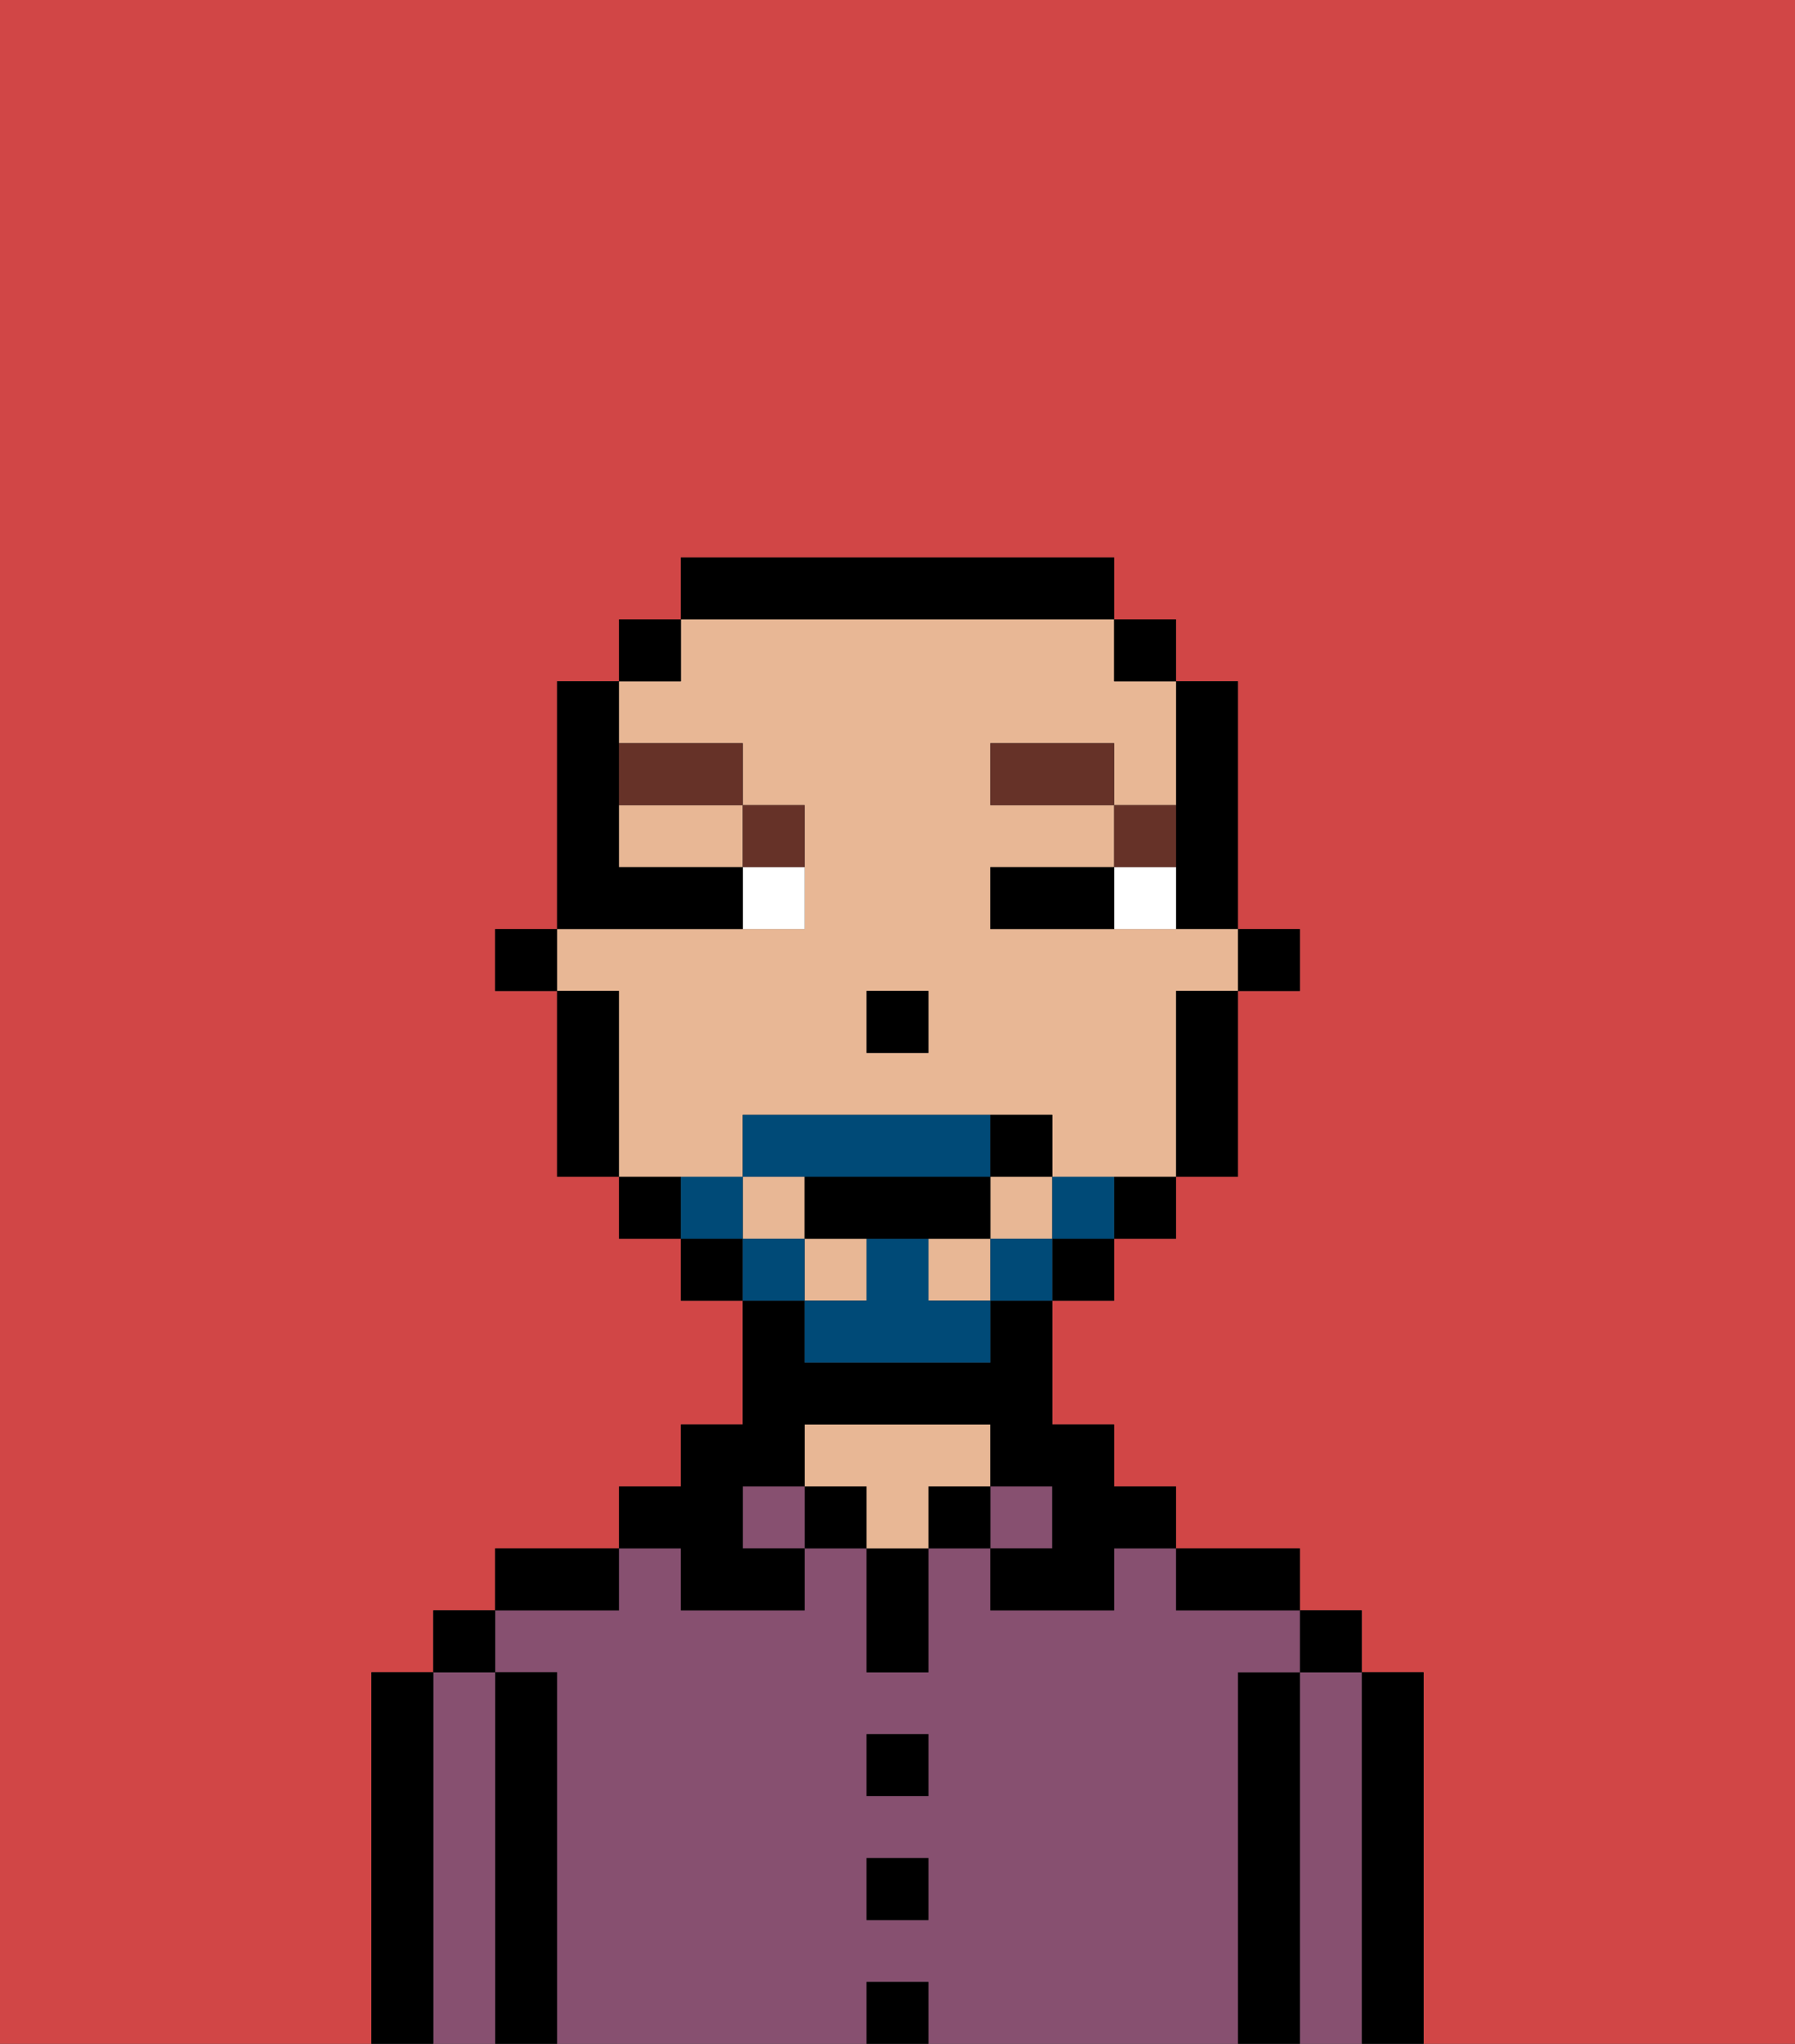 <svg xmlns="http://www.w3.org/2000/svg" viewBox="0 0 29 33"><rect x="0" y="0" width="29" height="33" fill="#333333" stroke="none"/><defs><style>polygon,rect,path{shape-rendering:crispedges;}.za112-1{fill:#d14646;}.za112-2{fill:#000000;}.za112-3{fill:#875070;}.za112-4{fill:#e8b795;}.za112-5{fill:#ffffff;}.za112-6{fill:#663228;}.za112-7{fill:#004a77;}</style></defs><path class="za112-1" d="M0,33H6V27H7V26H8V25h2V24h1V23h1V21H11V20H10V19H9V16H8V15H9V11h1V10h1V9h7v1h1v1h1v4h1v1H20v3H19v1H18v1H17v2h1v1h1v1h2v1h1v1h1v6h6V0H0Z"/><path class="za112-2" d="M23,27H22v6h1V27Z"/><path class="za112-3" d="M22,27H21v6h1V27Z"/><rect class="za112-2" x="21" y="26" width="1" height="1"/><path class="za112-2" d="M21,27H20v6h1V27Z"/><path class="za112-3" d="M20,27h1V26H19V25H18v1H16V25H15v2H14V25H13v1H11V25H10v1H8v1H9v6h5V32h1v1h5V27Zm-5,4H14V30h1Zm0-2H14V28h1Z"/><path class="za112-2" d="M20,26h1V25H19v1Z"/><rect class="za112-3" x="16" y="24" width="1" height="1"/><rect class="za112-2" x="15" y="24" width="1" height="1"/><rect class="za112-2" x="14" y="32" width="1" height="1"/><rect class="za112-2" x="14" y="30" width="1" height="1"/><rect class="za112-2" x="14" y="28" width="1" height="1"/><path class="za112-2" d="M14,26v1h1V25H14Z"/><rect class="za112-2" x="13" y="24" width="1" height="1"/><path class="za112-4" d="M16,24V23H13v1h1v1h1V24Z"/><rect class="za112-3" x="12" y="24" width="1" height="1"/><path class="za112-2" d="M11,26h2V25H12V24h1V23h3v1h1v1H16v1h2V25h1V24H18V23H17V21H16v1H13V21H12v2H11v1H10v1h1Z"/><path class="za112-2" d="M10,25H8v1h2Z"/><path class="za112-2" d="M9,27H8v6H9V27Z"/><path class="za112-3" d="M8,27H7v6H8V27Z"/><rect class="za112-2" x="7" y="26" width="1" height="1"/><path class="za112-2" d="M7,27H6v6H7V27Z"/><rect class="za112-2" x="20" y="15" width="1" height="1"/><path class="za112-2" d="M19,14v1h1V11H19v3Z"/><rect class="za112-4" x="13" y="20" width="1" height="1"/><rect class="za112-4" x="15" y="20" width="1" height="1"/><rect class="za112-4" x="12" y="19" width="1" height="1"/><path class="za112-4" d="M12,19V18h5v1h2V16h1V15H16V14h2V13H16V12h2v1h1V11H18V10H11v1H10v1h2v1h1v2H9v1h1v3h2Zm2-3h1v1H14Z"/><path class="za112-4" d="M10,14h2V13H10Z"/><rect class="za112-4" x="16" y="19" width="1" height="1"/><path class="za112-2" d="M19,17v2h1V16H19Z"/><rect class="za112-2" x="18" y="10" width="1" height="1"/><path class="za112-2" d="M18,20h1V19H18Z"/><rect class="za112-2" x="17" y="20" width="1" height="1"/><path class="za112-2" d="M18,10V9H11v1h7Z"/><rect class="za112-2" x="11" y="20" width="1" height="1"/><rect class="za112-2" x="10" y="10" width="1" height="1"/><path class="za112-2" d="M10,19v1h1V19Z"/><path class="za112-2" d="M10,16H9v3h1V16Z"/><rect class="za112-2" x="8" y="15" width="1" height="1"/><rect class="za112-2" x="14" y="16" width="1" height="1"/><path class="za112-5" d="M18,14v1h1V14Z"/><path class="za112-5" d="M12,15h1V14H12Z"/><path class="za112-2" d="M17,14H16v1h2V14Z"/><path class="za112-2" d="M12,15V14H10V11H9v4h3Z"/><path class="za112-6" d="M19,13H18v1h1Z"/><rect class="za112-6" x="16" y="12" width="2" height="1"/><path class="za112-6" d="M13,14V13H12v1Z"/><path class="za112-6" d="M12,13V12H10v1Z"/><path class="za112-7" d="M17,19v1h1V19Z"/><rect class="za112-7" x="16" y="20" width="1" height="1"/><path class="za112-7" d="M15,20H14v1H13v1h3V21H15Z"/><path class="za112-7" d="M14,19h2V18H12v1h2Z"/><rect class="za112-7" x="12" y="20" width="1" height="1"/><path class="za112-7" d="M12,19H11v1h1Z"/><path class="za112-2" d="M15,20h1V19H13v1h2Z"/><path class="za112-2" d="M17,19V18H16v1Z"/></svg>
